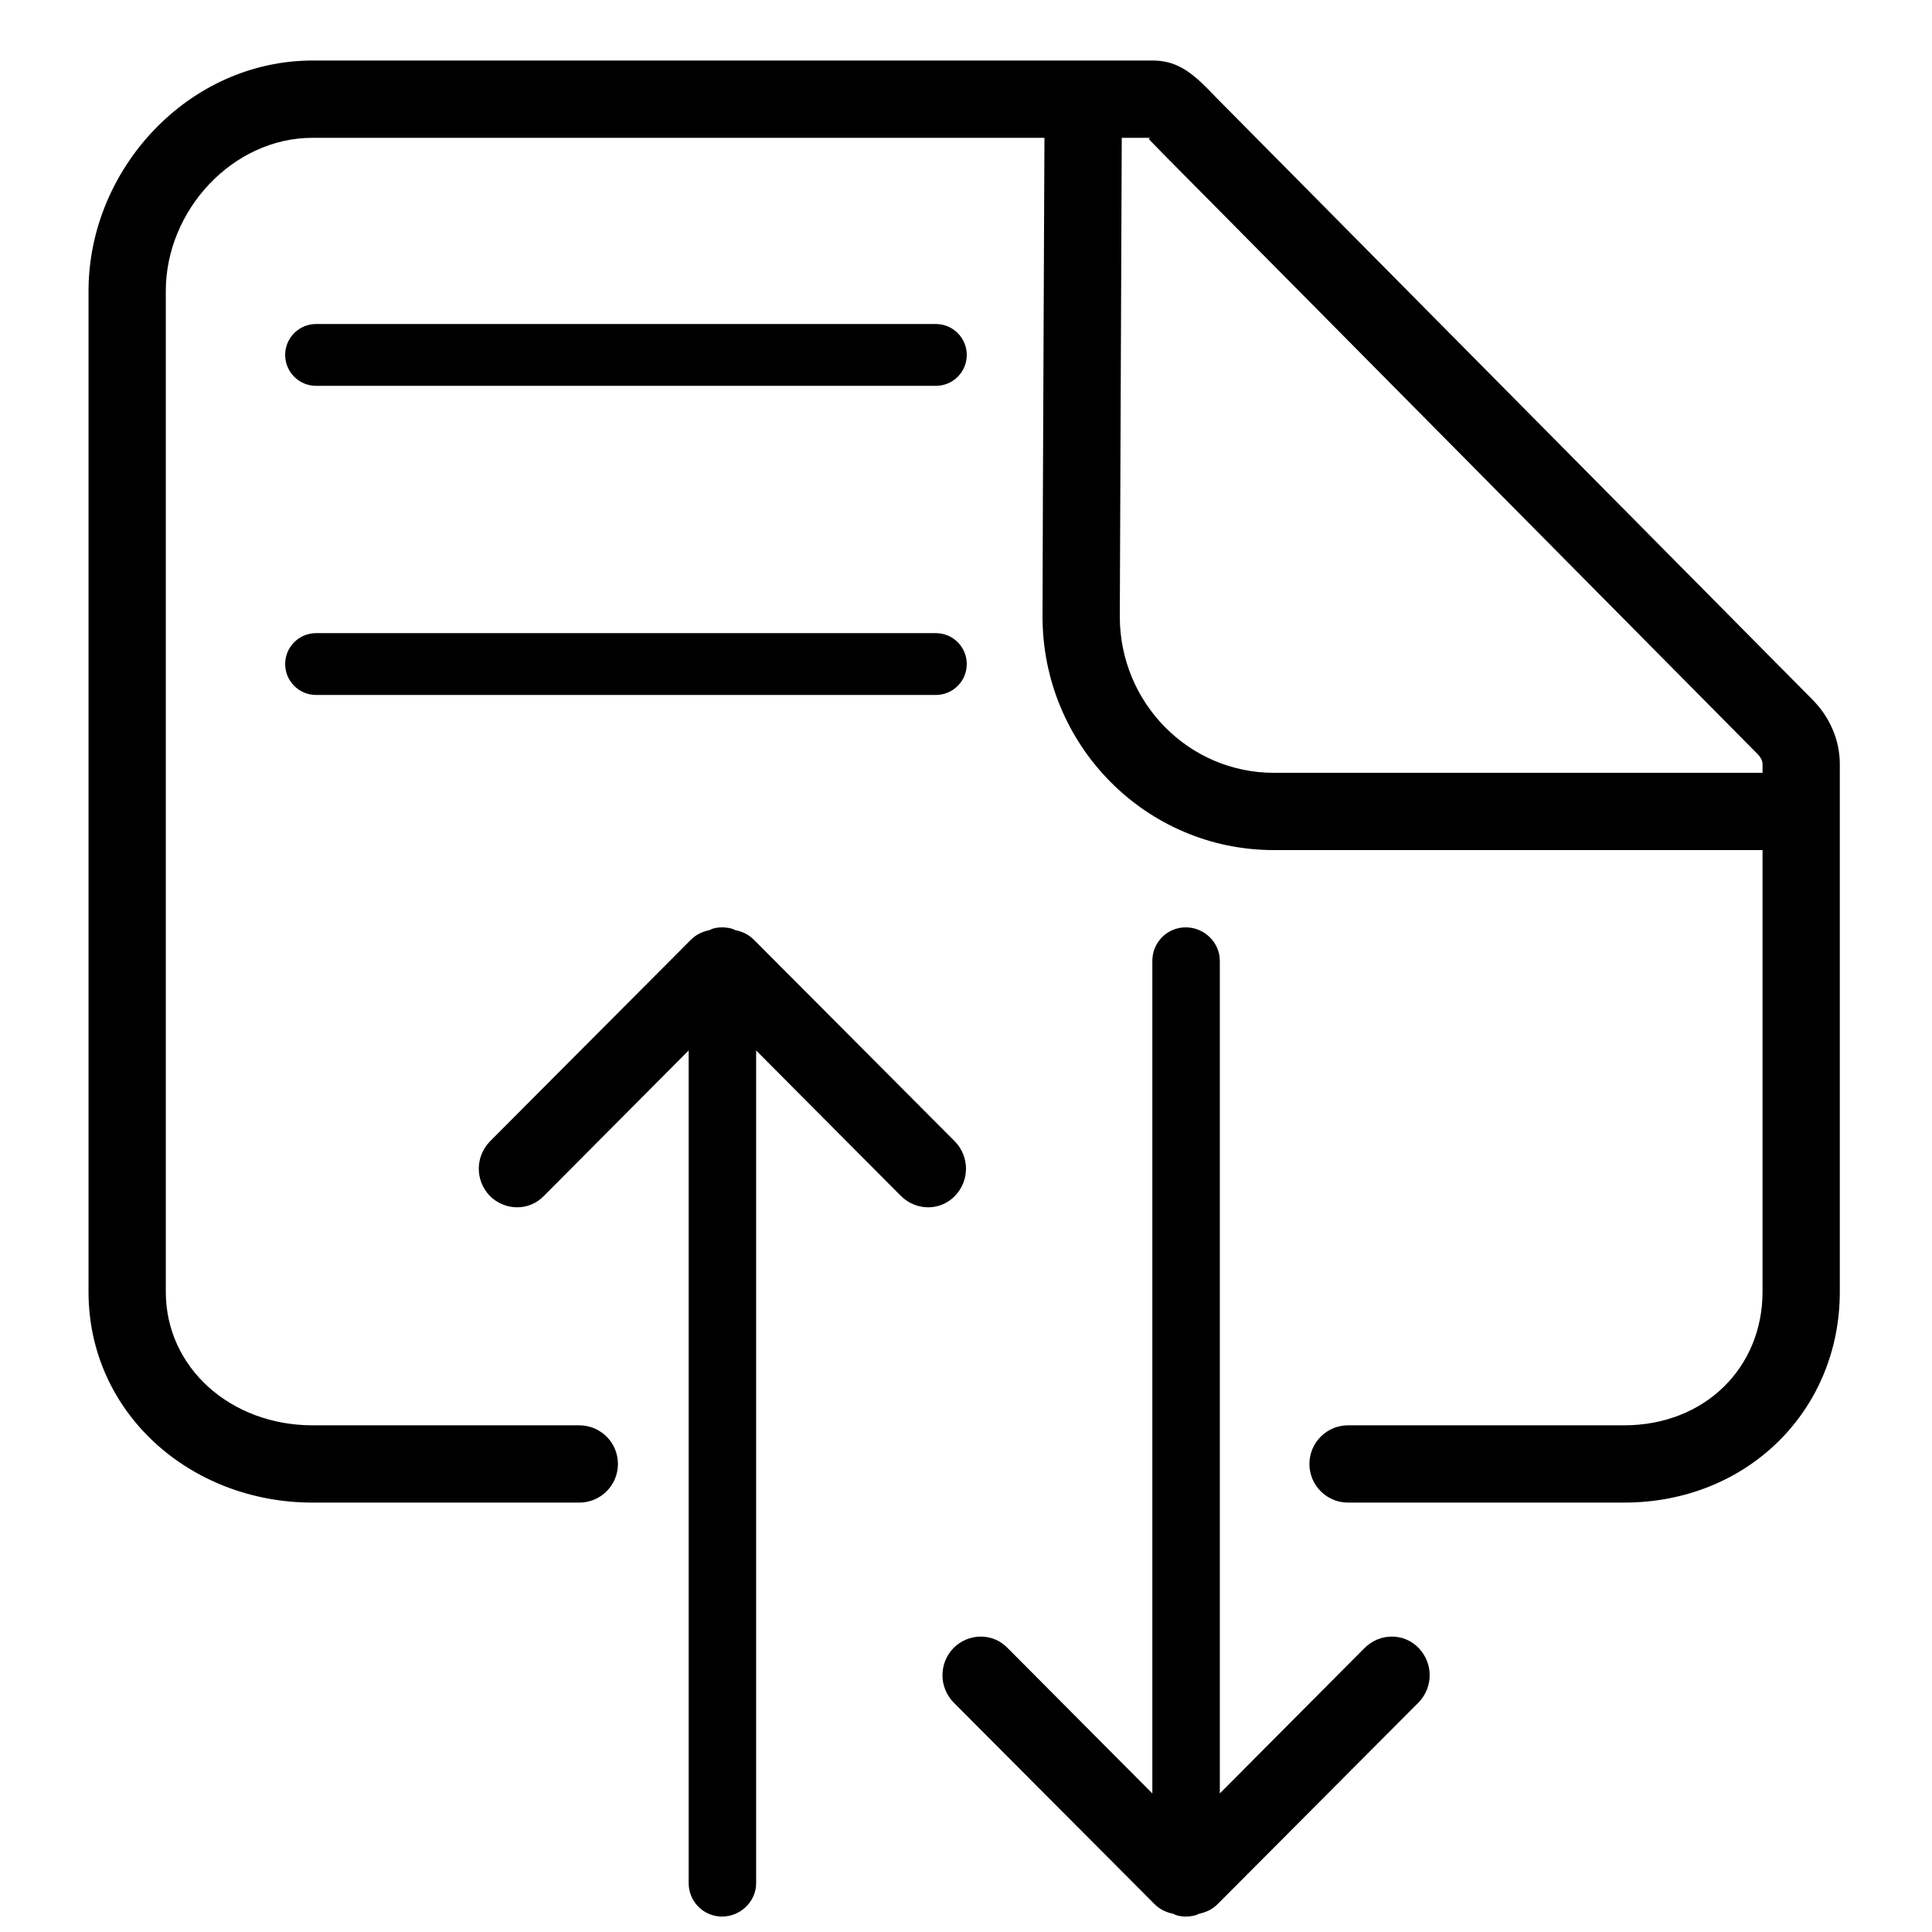 <?xml version="1.0" standalone="no"?><!DOCTYPE svg PUBLIC "-//W3C//DTD SVG 1.1//EN" "http://www.w3.org/Graphics/SVG/1.1/DTD/svg11.dtd"><svg t="1539739662651" class="icon" style="" viewBox="0 0 1024 1024" version="1.1" xmlns="http://www.w3.org/2000/svg" p-id="1395" xmlns:xlink="http://www.w3.org/1999/xlink" width="200" height="200"><defs><style type="text/css"></style></defs><path d="M860.761 796.411C926.279 796.411 975.138 747.426 975.138 684.731L975.138 404.926C975.138 392.046 969.618 379.727 960.423 370.597L645.152 52.27C644.403 51.525 641.009 47.98 640.013 46.974 630.423 37.287 622.698 32.082 610.901 32.082L165.693 32.082C99.861 32.082 46.921 89.641 46.921 154.209L46.921 684.731C46.921 748.714 100.718 796.411 165.693 796.411L307.04 796.411C318.351 796.411 327.52 787.242 327.52 775.931 327.52 764.62 318.351 755.451 307.04 755.451L165.693 755.451C122.315 755.451 87.881 724.921 87.881 684.731L87.881 154.209C87.881 111.533 123.284 73.042 165.693 73.042L610.901 73.042C607.863 73.042 608.823 73.689 610.904 75.79 611.528 76.421 615.091 80.141 616.173 81.216L931.442 399.542C933.274 401.362 934.178 403.379 934.178 404.926L934.178 684.731C934.178 724.828 903.634 755.451 860.761 755.451L714.501 755.451C703.19 755.451 694.021 764.62 694.021 775.931 694.021 787.242 703.19 796.411 714.501 796.411L860.761 796.411ZM553.757 32.792C553.757 39.492 552.559 289.569 552.559 326.785 552.559 395.012 607.313 450.56 675.148 450.56L962.56 450.56 962.56 409.6 675.148 409.6C630.069 409.6 593.519 372.523 593.519 326.785 593.519 326.785 594.717 32.791 594.717 32.791L553.757 32.792ZM167.53 171.737C158.481 171.737 151.146 179.072 151.146 188.121 151.146 197.169 158.481 204.505 167.53 204.505L496.022 204.505C505.071 204.505 512.406 197.169 512.406 188.121 512.406 179.072 505.071 171.737 496.022 171.737L167.53 171.737ZM167.53 335.577C158.481 335.577 151.146 342.912 151.146 351.961 151.146 361.009 158.481 368.345 167.53 368.345L496.022 368.345C505.071 368.345 512.406 361.009 512.406 351.961 512.406 342.912 505.071 335.577 496.022 335.577L167.53 335.577ZM645.417 1009.172 751.955 902.263C759.695 894.151 759.695 881.619 751.955 873.519 744.215 865.397 731.311 865.397 723.2 873.519L646.531 950.559 646.531 509.21C646.531 499.625 638.419 491.52 628.463 491.52 618.507 491.52 610.767 499.625 610.767 509.21L610.767 950.559 534.087 873.519C526.347 865.397 513.443 865.397 505.337 873.519 497.591 881.619 497.591 894.151 505.337 902.263L611.869 1009.172C614.823 1012.119 618.141 1013.593 621.825 1014.336 623.671 1015.438 626.25 1015.81 628.463 1015.81 630.674 1015.81 633.624 1015.438 635.466 1014.336 639.151 1013.593 642.471 1012.119 645.417 1009.172ZM399.657 498.158 506.195 605.066C513.935 613.178 513.935 625.71 506.195 633.81 498.455 641.933 485.551 641.933 477.44 633.81L400.771 556.77 400.771 998.119C400.771 1007.705 392.659 1015.81 382.703 1015.81 372.747 1015.81 365.007 1007.704 365.007 998.119L365.007 556.77 288.327 633.81C280.587 641.933 267.683 641.933 259.577 633.81 251.831 625.71 251.831 613.178 259.577 605.066L366.109 498.158C369.063 495.21 372.381 493.736 376.065 492.994 377.911 491.892 380.49 491.52 382.703 491.52 384.914 491.52 387.864 491.892 389.706 492.994 393.391 493.736 396.711 495.21 399.657 498.158Z" p-id="1396"></path></svg>